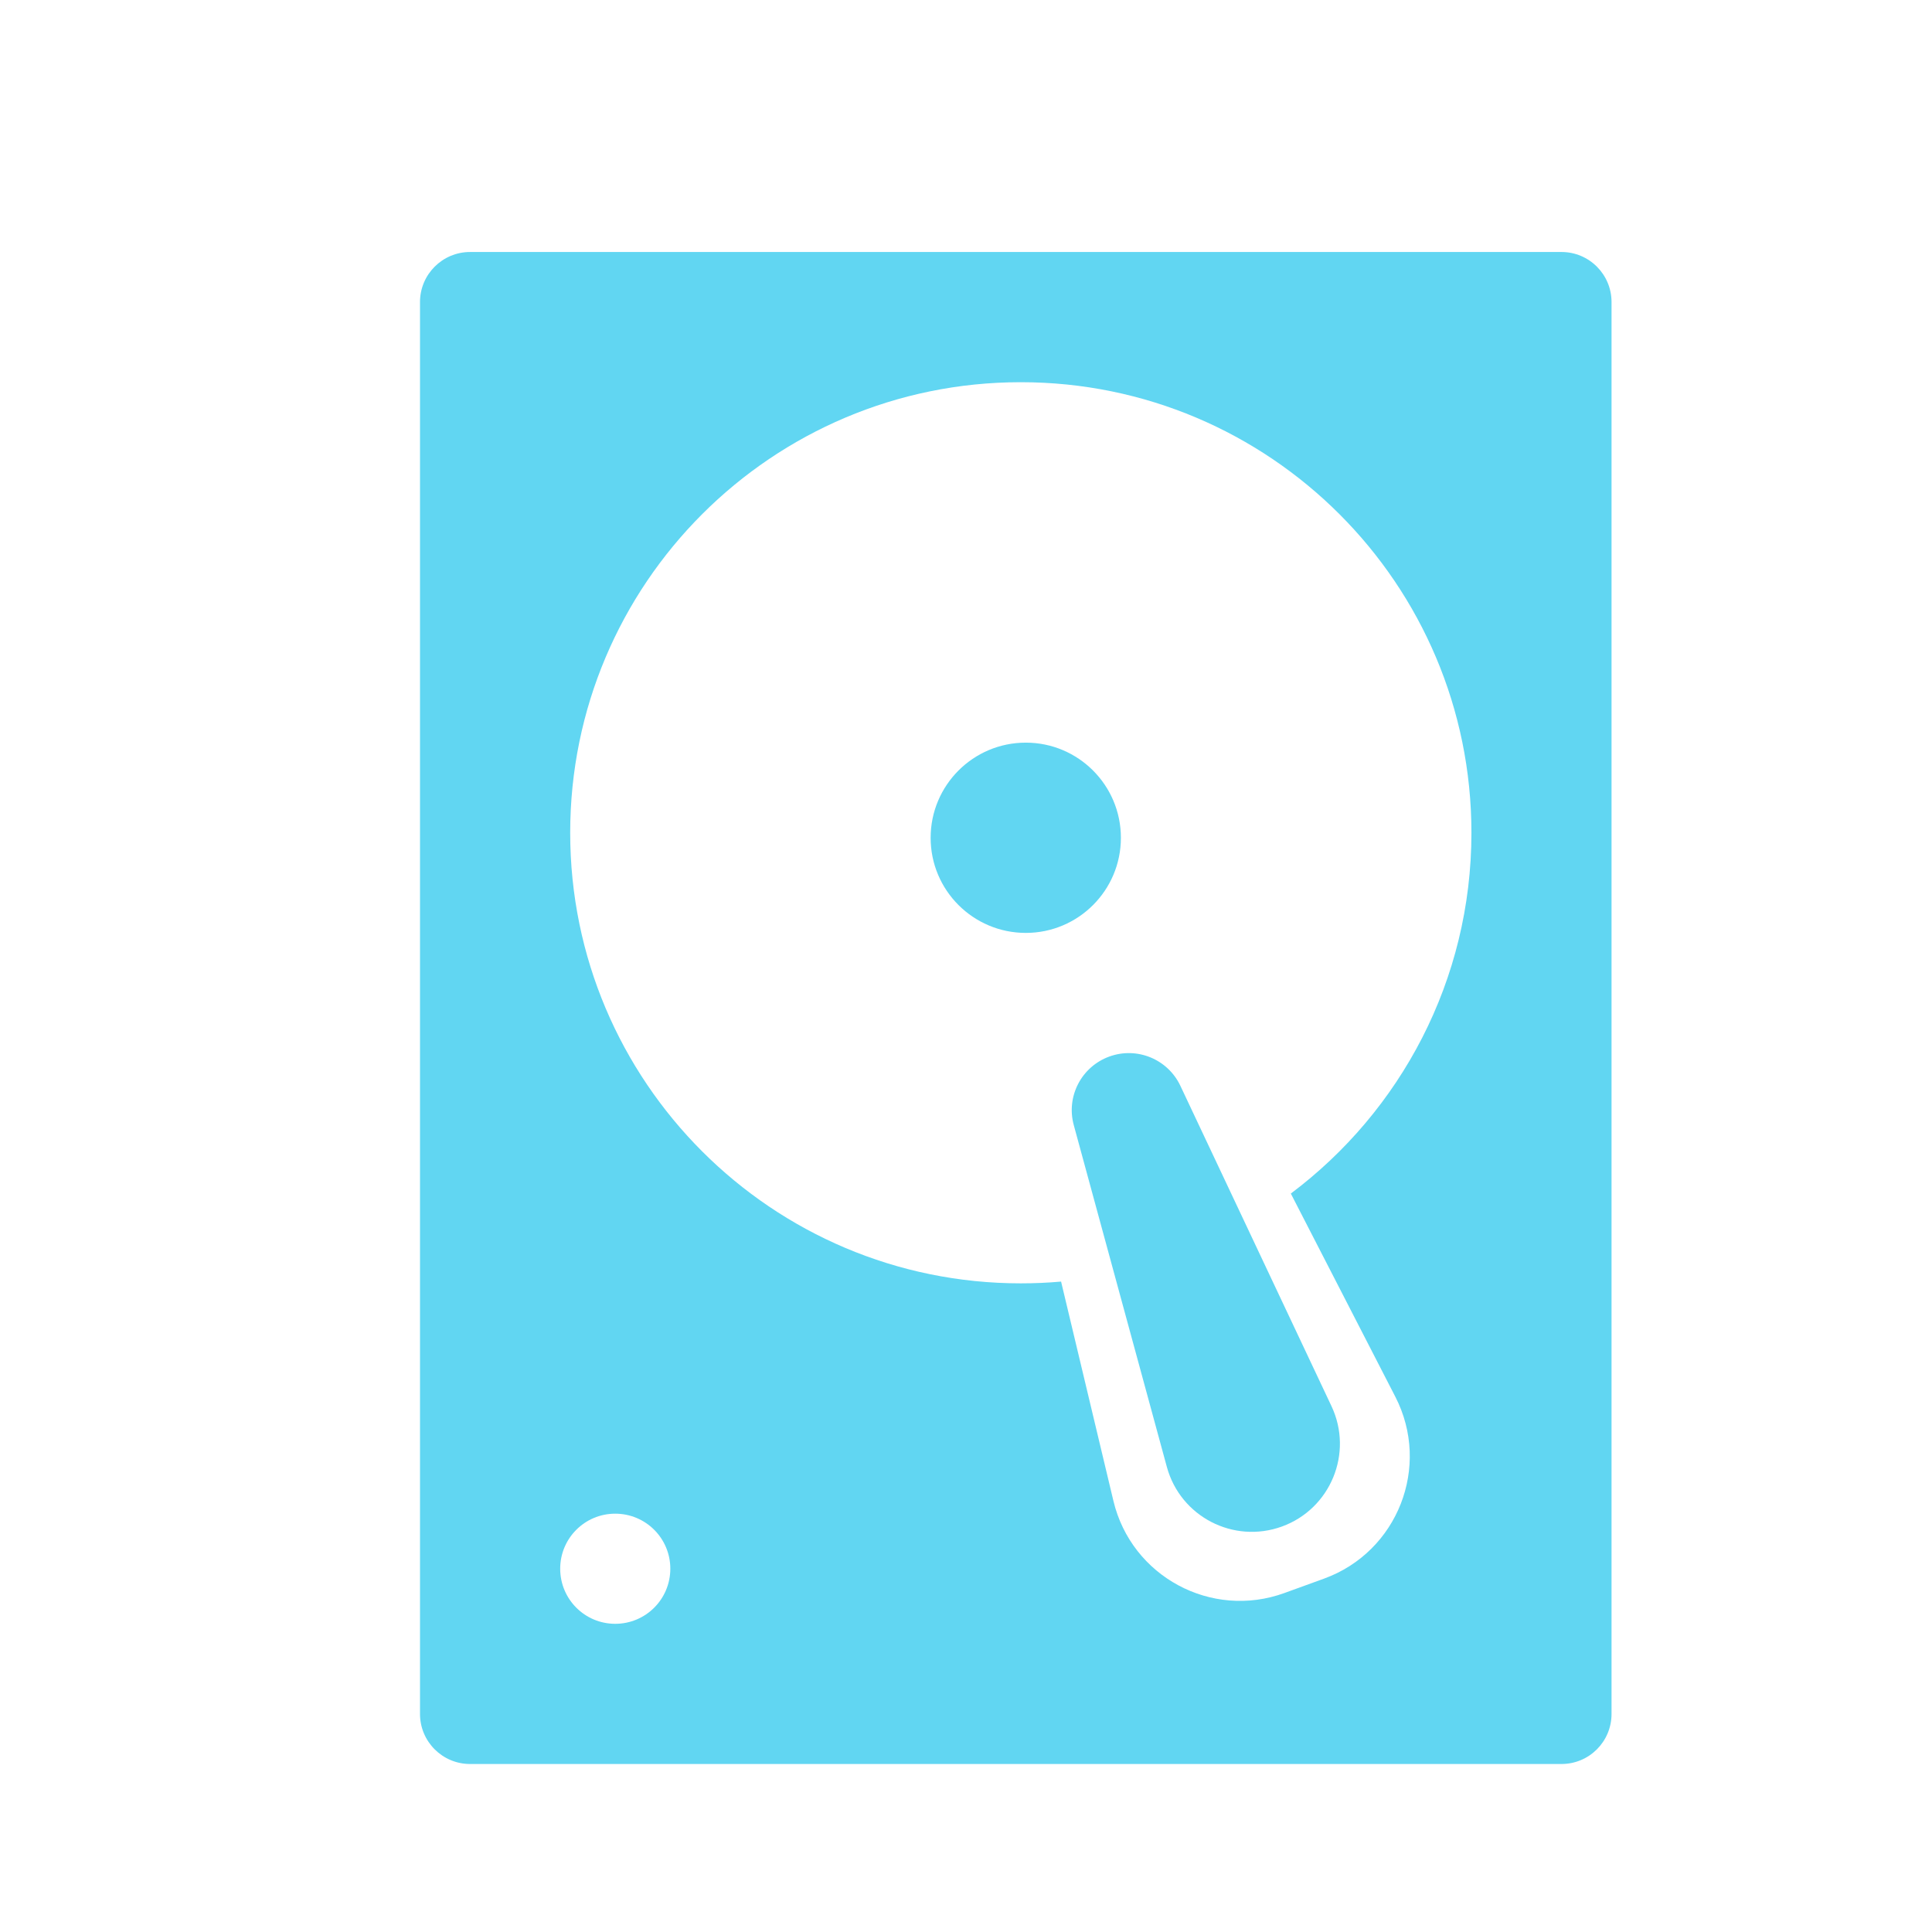 <svg width="23" height="23" viewBox="0 0 23 23" fill="none" xmlns="http://www.w3.org/2000/svg">
<path d="M12.212 11.106C12.837 11.106 13.344 10.599 13.344 9.974C13.344 9.348 12.837 8.841 12.212 8.841C11.586 8.841 11.079 9.348 11.079 9.974C11.079 10.599 11.586 11.106 12.212 11.106Z" fill="#61D6F2"/>
<path d="M12.783 13.394C12.69 13.053 12.874 12.699 13.206 12.578C13.536 12.458 13.902 12.609 14.052 12.926L15.851 16.74C16.114 17.298 15.841 17.962 15.261 18.173C14.684 18.382 14.052 18.055 13.891 17.463L12.783 13.394Z" fill="#61D6F2"/>
<path fill-rule="evenodd" clip-rule="evenodd" d="M5.596 3C5.267 3 5 3.267 5 3.596V20.404C5 20.733 5.267 21 5.596 21H18.589C18.919 21 19.185 20.733 19.185 20.404V3.596C19.185 3.267 18.919 3 18.589 3H5.596ZM12.152 15.278C12.314 15.278 12.474 15.271 12.632 15.257L13.255 17.868C13.47 18.769 14.422 19.281 15.292 18.964L15.763 18.793C16.64 18.474 17.038 17.458 16.611 16.628L15.367 14.209C16.672 13.23 17.517 11.671 17.517 9.914C17.517 6.951 15.115 4.55 12.152 4.55C9.19 4.55 6.788 6.951 6.788 9.914C6.788 12.877 9.19 15.278 12.152 15.278ZM7.324 19.331C7.687 19.331 7.98 19.038 7.98 18.675C7.98 18.313 7.687 18.02 7.324 18.02C6.962 18.02 6.669 18.313 6.669 18.675C6.669 19.038 6.962 19.331 7.324 19.331Z" fill="#61D6F2"/>
</svg>
